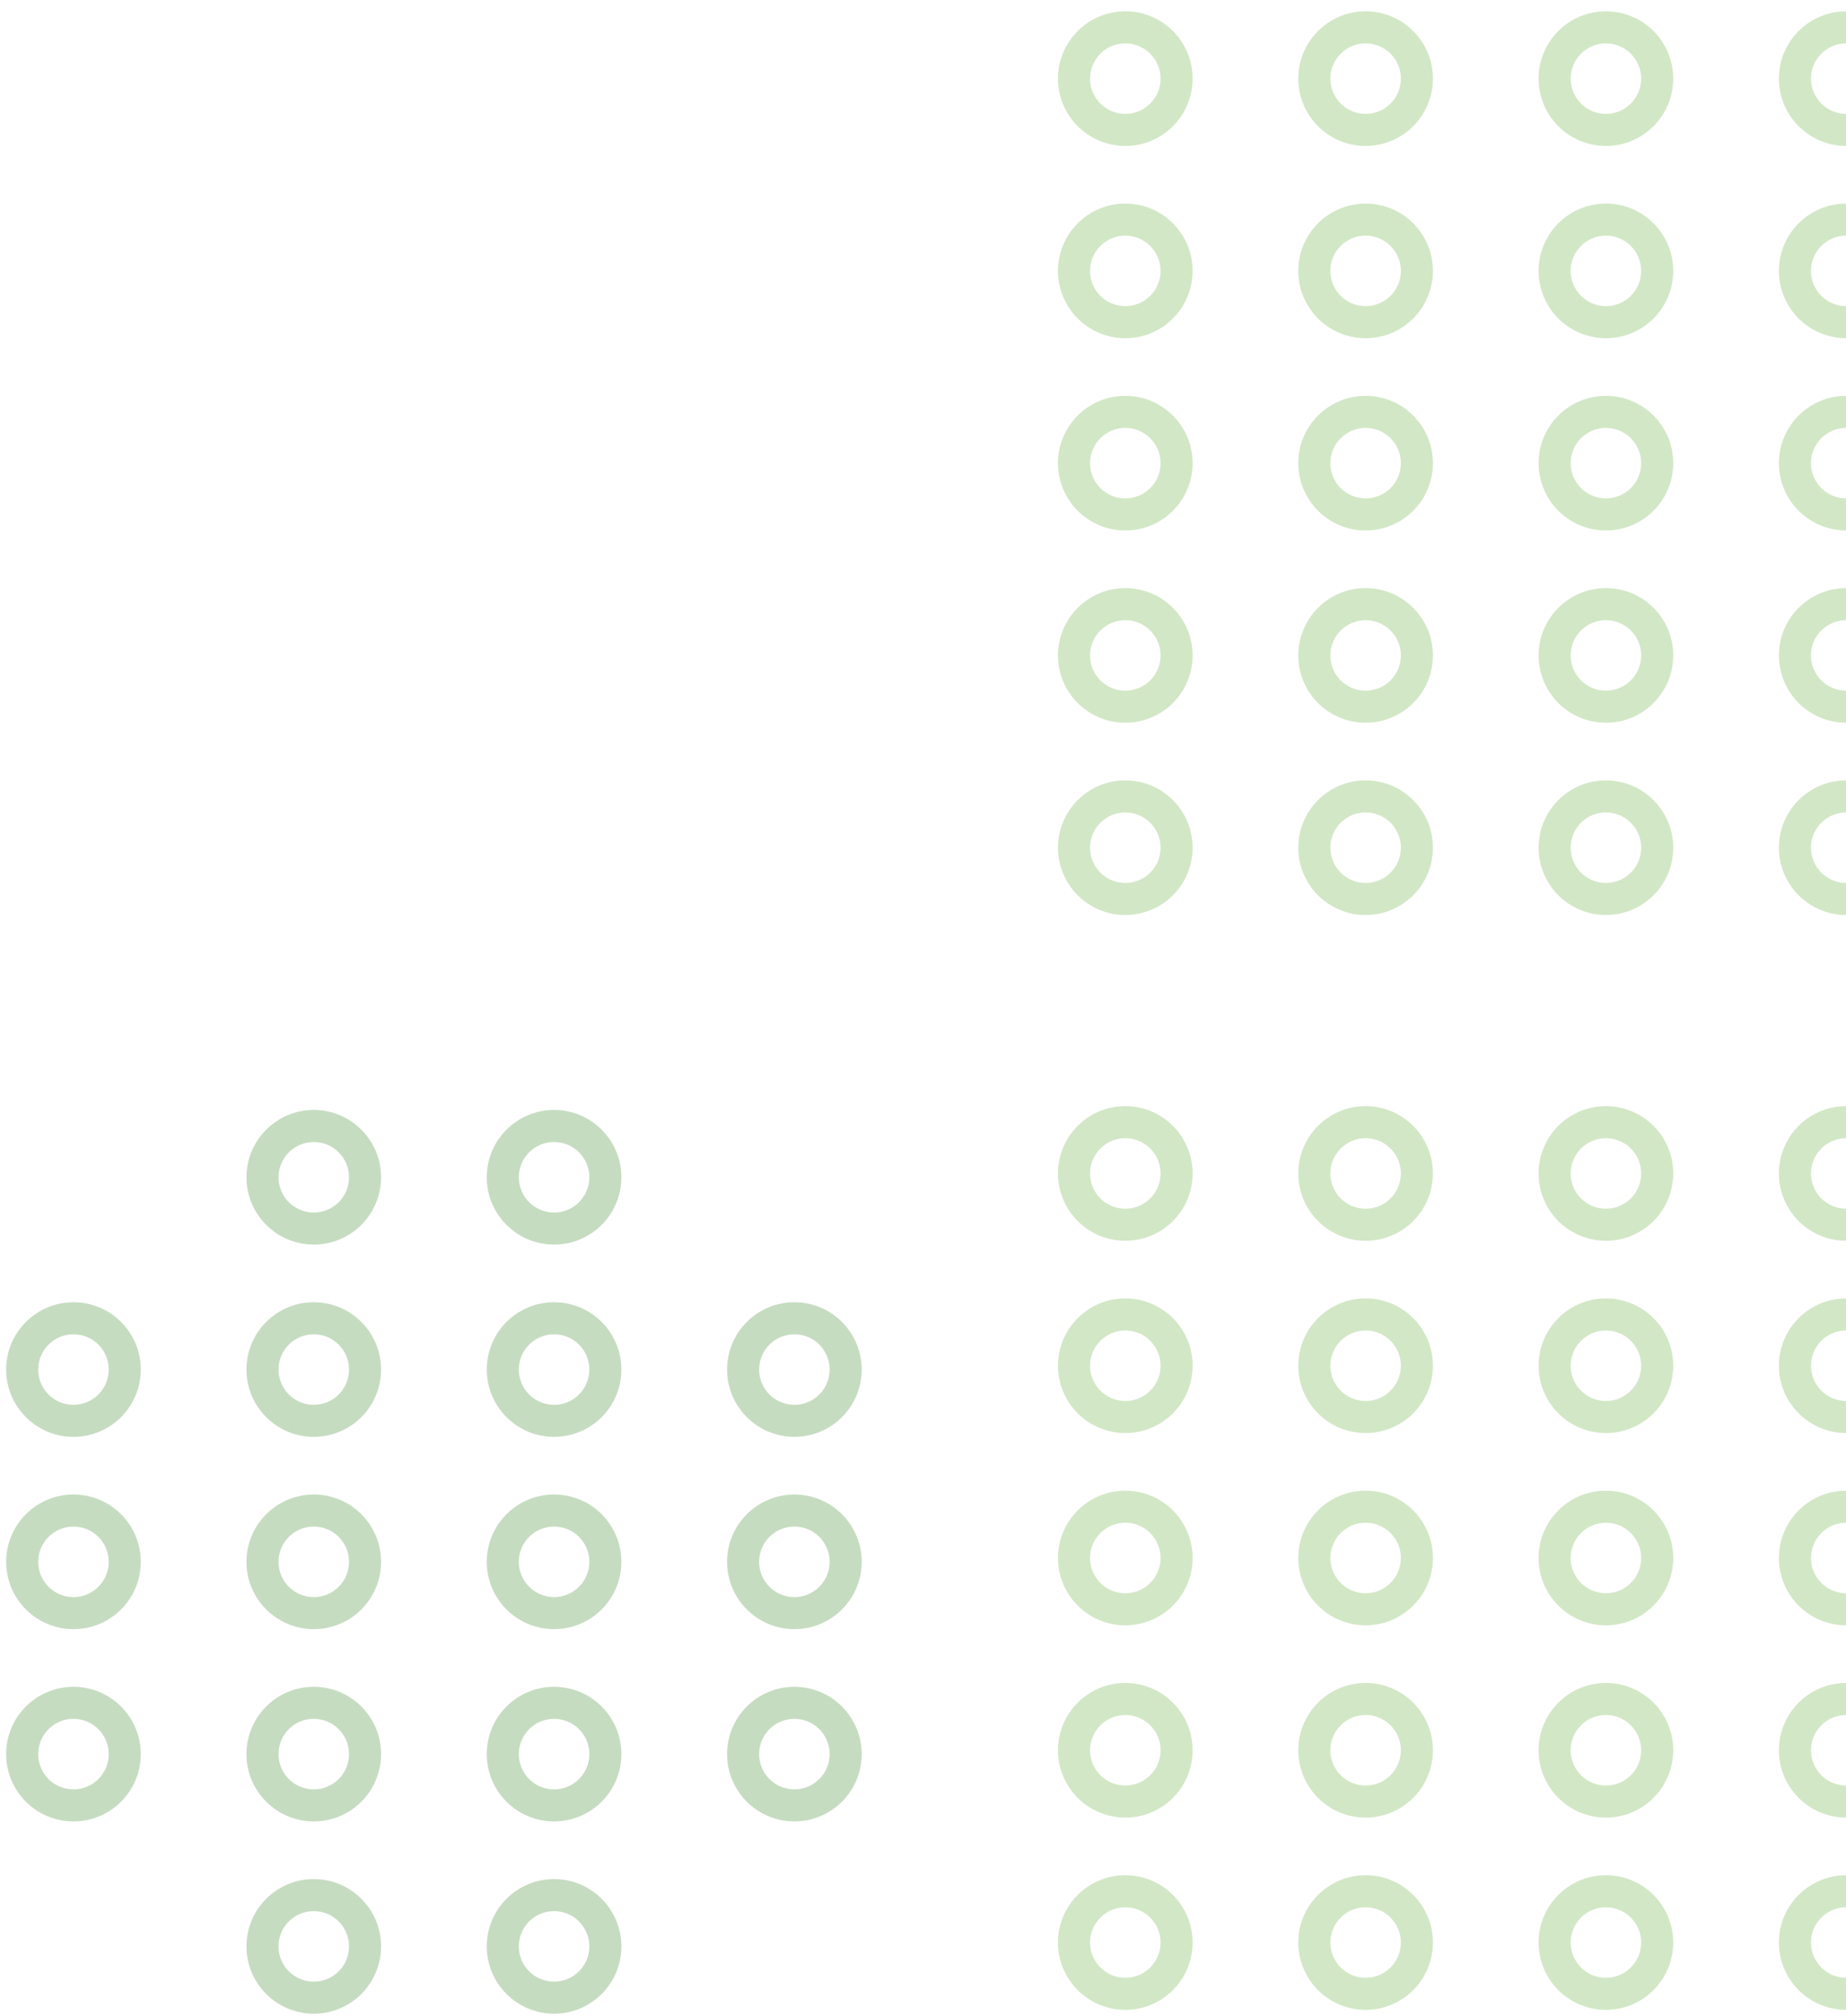 <svg width="163" height="178" viewBox="0 0 163 178" fill="none" xmlns="http://www.w3.org/2000/svg">
<g id="Group 18140690">
<g id="Group 18140686">
<path id="Ellipse 115 (Stroke)" fill-rule="evenodd" clip-rule="evenodd" d="M99.363 77.958C97.643 77.958 96.25 76.564 96.25 74.845C96.25 73.125 97.643 71.731 99.363 71.731C101.082 71.731 102.476 73.125 102.476 74.845C102.476 76.564 101.082 77.958 99.363 77.958ZM93.419 74.845C93.419 78.127 96.08 80.788 99.363 80.788C102.645 80.788 105.306 78.127 105.306 74.845C105.306 71.562 102.645 68.901 99.363 68.901C96.08 68.901 93.419 71.562 93.419 74.845Z" fill="#A7D18F" fill-opacity="0.5"/>
<path id="Ellipse 115 (Stroke)_2" fill-rule="evenodd" clip-rule="evenodd" d="M99.363 27.031C97.643 27.031 96.25 25.637 96.25 23.918C96.25 22.198 97.643 20.804 99.363 20.804C101.082 20.804 102.476 22.198 102.476 23.918C102.476 25.637 101.082 27.031 99.363 27.031ZM93.419 23.918C93.419 27.2 96.08 29.861 99.363 29.861C102.645 29.861 105.306 27.2 105.306 23.918C105.306 20.635 102.645 17.974 99.363 17.974C96.08 17.974 93.419 20.635 93.419 23.918Z" fill="#A7D18F" fill-opacity="0.5"/>
<path id="Ellipse 115 (Stroke)_3" fill-rule="evenodd" clip-rule="evenodd" d="M99.363 60.982C97.643 60.982 96.25 59.588 96.25 57.869C96.25 56.15 97.643 54.756 99.363 54.756C101.082 54.756 102.476 56.15 102.476 57.869C102.476 59.588 101.082 60.982 99.363 60.982ZM93.419 57.869C93.419 61.151 96.08 63.812 99.363 63.812C102.645 63.812 105.306 61.151 105.306 57.869C105.306 54.586 102.645 51.925 99.363 51.925C96.08 51.925 93.419 54.586 93.419 57.869Z" fill="#A7D18F" fill-opacity="0.5"/>
<path id="Ellipse 115 (Stroke)_4" fill-rule="evenodd" clip-rule="evenodd" d="M99.363 10.055C97.643 10.055 96.25 8.661 96.25 6.942C96.25 5.223 97.643 3.829 99.363 3.829C101.082 3.829 102.476 5.223 102.476 6.942C102.476 8.661 101.082 10.055 99.363 10.055ZM93.419 6.942C93.419 10.224 96.08 12.885 99.363 12.885C102.645 12.885 105.306 10.224 105.306 6.942C105.306 3.66 102.645 0.999 99.363 0.999C96.08 0.999 93.419 3.66 93.419 6.942Z" fill="#A7D18F" fill-opacity="0.5"/>
<path id="Ellipse 115 (Stroke)_5" fill-rule="evenodd" clip-rule="evenodd" d="M99.363 44.006C97.643 44.006 96.25 42.613 96.25 40.893C96.25 39.174 97.643 37.78 99.363 37.78C101.082 37.78 102.476 39.174 102.476 40.893C102.476 42.613 101.082 44.006 99.363 44.006ZM93.419 40.893C93.419 44.176 96.08 46.837 99.363 46.837C102.645 46.837 105.306 44.176 105.306 40.893C105.306 37.611 102.645 34.95 99.363 34.95C96.08 34.95 93.419 37.611 93.419 40.893Z" fill="#A7D18F" fill-opacity="0.5"/>
<path id="Ellipse 115 (Stroke)_6" fill-rule="evenodd" clip-rule="evenodd" d="M120.582 77.958C118.862 77.958 117.468 76.564 117.468 74.844C117.468 73.125 118.862 71.731 120.582 71.731C122.301 71.731 123.695 73.125 123.695 74.844C123.695 76.564 122.301 77.958 120.582 77.958ZM114.638 74.844C114.638 78.127 117.299 80.788 120.582 80.788C123.864 80.788 126.525 78.127 126.525 74.844C126.525 71.562 123.864 68.901 120.582 68.901C117.299 68.901 114.638 71.562 114.638 74.844Z" fill="#A7D18F" fill-opacity="0.5"/>
<path id="Ellipse 115 (Stroke)_7" fill-rule="evenodd" clip-rule="evenodd" d="M120.582 27.031C118.862 27.031 117.468 25.637 117.468 23.918C117.468 22.198 118.862 20.804 120.582 20.804C122.301 20.804 123.695 22.198 123.695 23.918C123.695 25.637 122.301 27.031 120.582 27.031ZM114.638 23.918C114.638 27.2 117.299 29.861 120.582 29.861C123.864 29.861 126.525 27.2 126.525 23.918C126.525 20.635 123.864 17.974 120.582 17.974C117.299 17.974 114.638 20.635 114.638 23.918Z" fill="#A7D18F" fill-opacity="0.5"/>
<path id="Ellipse 115 (Stroke)_8" fill-rule="evenodd" clip-rule="evenodd" d="M120.582 60.982C118.862 60.982 117.468 59.588 117.468 57.869C117.468 56.15 118.862 54.756 120.582 54.756C122.301 54.756 123.695 56.15 123.695 57.869C123.695 59.588 122.301 60.982 120.582 60.982ZM114.638 57.869C114.638 61.151 117.299 63.812 120.582 63.812C123.864 63.812 126.525 61.151 126.525 57.869C126.525 54.586 123.864 51.925 120.582 51.925C117.299 51.925 114.638 54.586 114.638 57.869Z" fill="#A7D18F" fill-opacity="0.5"/>
<path id="Ellipse 115 (Stroke)_9" fill-rule="evenodd" clip-rule="evenodd" d="M120.582 10.055C118.862 10.055 117.468 8.661 117.468 6.942C117.468 5.223 118.862 3.829 120.582 3.829C122.301 3.829 123.695 5.223 123.695 6.942C123.695 8.661 122.301 10.055 120.582 10.055ZM114.638 6.942C114.638 10.224 117.299 12.885 120.582 12.885C123.864 12.885 126.525 10.224 126.525 6.942C126.525 3.66 123.864 0.999 120.582 0.999C117.299 0.999 114.638 3.66 114.638 6.942Z" fill="#A7D18F" fill-opacity="0.5"/>
<path id="Ellipse 115 (Stroke)_10" fill-rule="evenodd" clip-rule="evenodd" d="M120.582 44.006C118.862 44.006 117.468 42.613 117.468 40.893C117.468 39.174 118.862 37.78 120.582 37.78C122.301 37.78 123.695 39.174 123.695 40.893C123.695 42.613 122.301 44.006 120.582 44.006ZM114.638 40.893C114.638 44.176 117.299 46.837 120.582 46.837C123.864 46.837 126.525 44.176 126.525 40.893C126.525 37.611 123.864 34.95 120.582 34.95C117.299 34.95 114.638 37.611 114.638 40.893Z" fill="#A7D18F" fill-opacity="0.5"/>
<path id="Ellipse 115 (Stroke)_11" fill-rule="evenodd" clip-rule="evenodd" d="M141.8 77.958C140.081 77.958 138.687 76.564 138.687 74.844C138.687 73.125 140.081 71.731 141.8 71.731C143.52 71.731 144.913 73.125 144.913 74.844C144.913 76.564 143.52 77.958 141.8 77.958ZM135.857 74.844C135.857 78.127 138.518 80.788 141.8 80.788C145.083 80.788 147.744 78.127 147.744 74.844C147.744 71.562 145.083 68.901 141.8 68.901C138.518 68.901 135.857 71.562 135.857 74.844Z" fill="#A7D18F" fill-opacity="0.5"/>
<path id="Ellipse 115 (Stroke)_12" fill-rule="evenodd" clip-rule="evenodd" d="M141.8 27.031C140.081 27.031 138.687 25.637 138.687 23.918C138.687 22.198 140.081 20.804 141.8 20.804C143.52 20.804 144.913 22.198 144.913 23.918C144.913 25.637 143.52 27.031 141.8 27.031ZM135.857 23.918C135.857 27.2 138.518 29.861 141.8 29.861C145.083 29.861 147.744 27.2 147.744 23.918C147.744 20.635 145.083 17.974 141.8 17.974C138.518 17.974 135.857 20.635 135.857 23.918Z" fill="#A7D18F" fill-opacity="0.5"/>
<path id="Ellipse 115 (Stroke)_13" fill-rule="evenodd" clip-rule="evenodd" d="M141.8 60.982C140.081 60.982 138.687 59.588 138.687 57.869C138.687 56.15 140.081 54.756 141.8 54.756C143.52 54.756 144.913 56.15 144.913 57.869C144.913 59.588 143.52 60.982 141.8 60.982ZM135.857 57.869C135.857 61.151 138.518 63.812 141.8 63.812C145.083 63.812 147.744 61.151 147.744 57.869C147.744 54.586 145.083 51.925 141.8 51.925C138.518 51.925 135.857 54.586 135.857 57.869Z" fill="#A7D18F" fill-opacity="0.5"/>
<path id="Ellipse 115 (Stroke)_14" fill-rule="evenodd" clip-rule="evenodd" d="M141.8 10.055C140.081 10.055 138.687 8.661 138.687 6.942C138.687 5.223 140.081 3.829 141.8 3.829C143.52 3.829 144.913 5.223 144.913 6.942C144.913 8.661 143.52 10.055 141.8 10.055ZM135.857 6.942C135.857 10.224 138.518 12.885 141.8 12.885C145.083 12.885 147.744 10.224 147.744 6.942C147.744 3.66 145.083 0.999 141.8 0.999C138.518 0.999 135.857 3.66 135.857 6.942Z" fill="#A7D18F" fill-opacity="0.5"/>
<path id="Ellipse 115 (Stroke)_15" fill-rule="evenodd" clip-rule="evenodd" d="M141.8 44.006C140.081 44.006 138.687 42.613 138.687 40.893C138.687 39.174 140.081 37.78 141.8 37.78C143.52 37.78 144.913 39.174 144.913 40.893C144.913 42.613 143.52 44.006 141.8 44.006ZM135.857 40.893C135.857 44.176 138.518 46.837 141.8 46.837C145.083 46.837 147.744 44.176 147.744 40.893C147.744 37.611 145.083 34.95 141.8 34.95C138.518 34.95 135.857 37.611 135.857 40.893Z" fill="#A7D18F" fill-opacity="0.5"/>
<path id="Ellipse 115 (Stroke)_16" fill-rule="evenodd" clip-rule="evenodd" d="M163.02 77.958C161.3 77.958 159.906 76.564 159.906 74.844C159.906 73.125 161.3 71.731 163.02 71.731C164.739 71.731 166.133 73.125 166.133 74.844C166.133 76.564 164.739 77.958 163.02 77.958ZM157.076 74.844C157.076 78.127 159.737 80.788 163.02 80.788C166.302 80.788 168.963 78.127 168.963 74.844C168.963 71.562 166.302 68.901 163.02 68.901C159.737 68.901 157.076 71.562 157.076 74.844Z" fill="#A7D18F" fill-opacity="0.5"/>
<path id="Ellipse 115 (Stroke)_17" fill-rule="evenodd" clip-rule="evenodd" d="M163.02 27.031C161.3 27.031 159.906 25.637 159.906 23.918C159.906 22.198 161.3 20.804 163.02 20.804C164.739 20.804 166.133 22.198 166.133 23.918C166.133 25.637 164.739 27.031 163.02 27.031ZM157.076 23.918C157.076 27.2 159.737 29.861 163.02 29.861C166.302 29.861 168.963 27.2 168.963 23.918C168.963 20.635 166.302 17.974 163.02 17.974C159.737 17.974 157.076 20.635 157.076 23.918Z" fill="#A7D18F" fill-opacity="0.5"/>
<path id="Ellipse 115 (Stroke)_18" fill-rule="evenodd" clip-rule="evenodd" d="M163.02 60.982C161.3 60.982 159.906 59.588 159.906 57.869C159.906 56.15 161.3 54.756 163.02 54.756C164.739 54.756 166.133 56.15 166.133 57.869C166.133 59.588 164.739 60.982 163.02 60.982ZM157.076 57.869C157.076 61.151 159.737 63.812 163.02 63.812C166.302 63.812 168.963 61.151 168.963 57.869C168.963 54.586 166.302 51.925 163.02 51.925C159.737 51.925 157.076 54.586 157.076 57.869Z" fill="#A7D18F" fill-opacity="0.5"/>
<path id="Ellipse 115 (Stroke)_19" fill-rule="evenodd" clip-rule="evenodd" d="M163.02 10.055C161.3 10.055 159.906 8.661 159.906 6.942C159.906 5.223 161.3 3.829 163.02 3.829C164.739 3.829 166.133 5.223 166.133 6.942C166.133 8.661 164.739 10.055 163.02 10.055ZM157.076 6.942C157.076 10.224 159.737 12.885 163.02 12.885C166.302 12.885 168.963 10.224 168.963 6.942C168.963 3.66 166.302 0.999 163.02 0.999C159.737 0.999 157.076 3.66 157.076 6.942Z" fill="#A7D18F" fill-opacity="0.5"/>
<path id="Ellipse 115 (Stroke)_20" fill-rule="evenodd" clip-rule="evenodd" d="M163.02 44.006C161.3 44.006 159.906 42.613 159.906 40.893C159.906 39.174 161.3 37.78 163.02 37.78C164.739 37.78 166.133 39.174 166.133 40.893C166.133 42.613 164.739 44.006 163.02 44.006ZM157.076 40.893C157.076 44.176 159.737 46.837 163.02 46.837C166.302 46.837 168.963 44.176 168.963 40.893C168.963 37.611 166.302 34.95 163.02 34.95C159.737 34.95 157.076 37.611 157.076 40.893Z" fill="#A7D18F" fill-opacity="0.5"/>
</g>
<g id="Group 18140688">
<path id="Ellipse 115 (Stroke)_21" fill-rule="evenodd" clip-rule="evenodd" d="M70.143 151.76C71.862 151.76 73.256 153.154 73.256 154.873C73.256 156.592 71.862 157.986 70.143 157.986C68.423 157.986 67.029 156.592 67.029 154.873C67.029 153.154 68.423 151.76 70.143 151.76ZM76.086 154.873C76.086 151.591 73.425 148.93 70.143 148.93C66.86 148.93 64.199 151.591 64.199 154.873C64.199 158.155 66.86 160.816 70.143 160.816C73.425 160.816 76.086 158.155 76.086 154.873Z" fill="#418A30" fill-opacity="0.3"/>
<path id="Ellipse 115 (Stroke)_22" fill-rule="evenodd" clip-rule="evenodd" d="M70.143 117.807C71.862 117.807 73.256 119.201 73.256 120.92C73.256 122.639 71.862 124.033 70.143 124.033C68.423 124.033 67.029 122.639 67.029 120.92C67.029 119.201 68.423 117.807 70.143 117.807ZM76.086 120.92C76.086 117.638 73.425 114.977 70.143 114.977C66.86 114.977 64.199 117.638 64.199 120.92C64.199 124.202 66.86 126.863 70.143 126.863C73.425 126.863 76.086 124.202 76.086 120.92Z" fill="#418A30" fill-opacity="0.3"/>
<path id="Ellipse 115 (Stroke)_23" fill-rule="evenodd" clip-rule="evenodd" d="M70.143 134.783C71.862 134.783 73.256 136.177 73.256 137.896C73.256 139.616 71.862 141.01 70.143 141.01C68.423 141.01 67.029 139.616 67.029 137.896C67.029 136.177 68.423 134.783 70.143 134.783ZM76.086 137.896C76.086 134.614 73.425 131.953 70.143 131.953C66.86 131.953 64.199 134.614 64.199 137.896C64.199 141.179 66.86 143.84 70.143 143.84C73.425 143.84 76.086 141.179 76.086 137.896Z" fill="#418A30" fill-opacity="0.3"/>
<path id="Ellipse 115 (Stroke)_24" fill-rule="evenodd" clip-rule="evenodd" d="M48.924 100.83C50.643 100.83 52.037 102.224 52.037 103.943C52.037 105.663 50.643 107.057 48.924 107.057C47.204 107.057 45.811 105.663 45.811 103.943C45.811 102.224 47.204 100.83 48.924 100.83ZM54.867 103.943C54.867 100.661 52.206 98 48.924 98C45.641 98 42.98 100.661 42.98 103.943C42.98 107.226 45.641 109.887 48.924 109.887C52.206 109.887 54.867 107.226 54.867 103.943Z" fill="#418A30" fill-opacity="0.3"/>
<path id="Ellipse 115 (Stroke)_25" fill-rule="evenodd" clip-rule="evenodd" d="M48.924 151.76C50.643 151.76 52.037 153.154 52.037 154.873C52.037 156.592 50.643 157.986 48.924 157.986C47.204 157.986 45.811 156.592 45.811 154.873C45.811 153.154 47.204 151.76 48.924 151.76ZM54.867 154.873C54.867 151.591 52.206 148.93 48.924 148.93C45.641 148.93 42.98 151.591 42.98 154.873C42.98 158.155 45.641 160.816 48.924 160.816C52.206 160.816 54.867 158.155 54.867 154.873Z" fill="#418A30" fill-opacity="0.3"/>
<path id="Ellipse 115 (Stroke)_26" fill-rule="evenodd" clip-rule="evenodd" d="M48.924 117.807C50.643 117.807 52.037 119.201 52.037 120.92C52.037 122.639 50.643 124.033 48.924 124.033C47.204 124.033 45.811 122.639 45.811 120.92C45.811 119.201 47.204 117.807 48.924 117.807ZM54.867 120.92C54.867 117.638 52.206 114.977 48.924 114.977C45.641 114.977 42.98 117.638 42.98 120.92C42.98 124.202 45.641 126.863 48.924 126.863C52.206 126.863 54.867 124.202 54.867 120.92Z" fill="#418A30" fill-opacity="0.3"/>
<path id="Ellipse 115 (Stroke)_27" fill-rule="evenodd" clip-rule="evenodd" d="M48.924 168.736C50.643 168.736 52.037 170.13 52.037 171.85C52.037 173.569 50.643 174.963 48.924 174.963C47.204 174.963 45.811 173.569 45.811 171.85C45.811 170.13 47.204 168.736 48.924 168.736ZM54.867 171.85C54.867 168.567 52.206 165.906 48.924 165.906C45.641 165.906 42.98 168.567 42.98 171.85C42.98 175.132 45.641 177.793 48.924 177.793C52.206 177.793 54.867 175.132 54.867 171.85Z" fill="#418A30" fill-opacity="0.3"/>
<path id="Ellipse 115 (Stroke)_28" fill-rule="evenodd" clip-rule="evenodd" d="M48.924 134.783C50.643 134.783 52.037 136.177 52.037 137.896C52.037 139.616 50.643 141.01 48.924 141.01C47.204 141.01 45.811 139.616 45.811 137.896C45.811 136.177 47.204 134.783 48.924 134.783ZM54.867 137.896C54.867 134.614 52.206 131.953 48.924 131.953C45.641 131.953 42.98 134.614 42.98 137.896C42.98 141.179 45.641 143.84 48.924 143.84C52.206 143.84 54.867 141.179 54.867 137.896Z" fill="#418A30" fill-opacity="0.3"/>
<path id="Ellipse 115 (Stroke)_29" fill-rule="evenodd" clip-rule="evenodd" d="M27.705 100.83C29.424 100.83 30.818 102.224 30.818 103.943C30.818 105.663 29.424 107.057 27.705 107.057C25.986 107.057 24.592 105.663 24.592 103.943C24.592 102.224 25.986 100.83 27.705 100.83ZM33.648 103.943C33.648 100.661 30.988 98 27.705 98C24.423 98 21.762 100.661 21.762 103.943C21.762 107.226 24.423 109.887 27.705 109.887C30.988 109.887 33.648 107.226 33.648 103.943Z" fill="#418A30" fill-opacity="0.3"/>
<path id="Ellipse 115 (Stroke)_30" fill-rule="evenodd" clip-rule="evenodd" d="M27.705 151.76C29.424 151.76 30.818 153.154 30.818 154.873C30.818 156.592 29.424 157.986 27.705 157.986C25.986 157.986 24.592 156.592 24.592 154.873C24.592 153.154 25.986 151.76 27.705 151.76ZM33.648 154.873C33.648 151.591 30.988 148.93 27.705 148.93C24.423 148.93 21.762 151.591 21.762 154.873C21.762 158.155 24.423 160.816 27.705 160.816C30.988 160.816 33.648 158.155 33.648 154.873Z" fill="#418A30" fill-opacity="0.3"/>
<path id="Ellipse 115 (Stroke)_31" fill-rule="evenodd" clip-rule="evenodd" d="M27.705 117.807C29.424 117.807 30.818 119.201 30.818 120.92C30.818 122.639 29.424 124.033 27.705 124.033C25.986 124.033 24.592 122.639 24.592 120.92C24.592 119.201 25.986 117.807 27.705 117.807ZM33.648 120.92C33.648 117.638 30.988 114.977 27.705 114.977C24.423 114.977 21.762 117.638 21.762 120.92C21.762 124.202 24.423 126.863 27.705 126.863C30.988 126.863 33.648 124.202 33.648 120.92Z" fill="#418A30" fill-opacity="0.3"/>
<path id="Ellipse 115 (Stroke)_32" fill-rule="evenodd" clip-rule="evenodd" d="M27.705 168.736C29.424 168.736 30.818 170.13 30.818 171.85C30.818 173.569 29.424 174.963 27.705 174.963C25.986 174.963 24.592 173.569 24.592 171.85C24.592 170.13 25.986 168.736 27.705 168.736ZM33.648 171.85C33.648 168.567 30.988 165.906 27.705 165.906C24.423 165.906 21.762 168.567 21.762 171.85C21.762 175.132 24.423 177.793 27.705 177.793C30.988 177.793 33.648 175.132 33.648 171.85Z" fill="#418A30" fill-opacity="0.3"/>
<path id="Ellipse 115 (Stroke)_33" fill-rule="evenodd" clip-rule="evenodd" d="M27.705 134.783C29.424 134.783 30.818 136.177 30.818 137.896C30.818 139.616 29.424 141.01 27.705 141.01C25.986 141.01 24.592 139.616 24.592 137.896C24.592 136.177 25.986 134.783 27.705 134.783ZM33.648 137.896C33.648 134.614 30.988 131.953 27.705 131.953C24.423 131.953 21.762 134.614 21.762 137.896C21.762 141.179 24.423 143.84 27.705 143.84C30.988 143.84 33.648 141.179 33.648 137.896Z" fill="#418A30" fill-opacity="0.3"/>
<path id="Ellipse 115 (Stroke)_34" fill-rule="evenodd" clip-rule="evenodd" d="M6.486 151.76C8.206 151.76 9.6 153.154 9.6 154.873C9.6 156.592 8.206 157.986 6.486 157.986C4.767 157.986 3.373 156.592 3.373 154.873C3.373 153.154 4.767 151.76 6.486 151.76ZM12.43 154.873C12.43 151.591 9.769 148.93 6.486 148.93C3.204 148.93 0.543 151.591 0.543 154.873C0.543 158.155 3.204 160.816 6.486 160.816C9.769 160.816 12.43 158.155 12.43 154.873Z" fill="#418A30" fill-opacity="0.3"/>
<path id="Ellipse 115 (Stroke)_35" fill-rule="evenodd" clip-rule="evenodd" d="M6.486 117.807C8.206 117.807 9.6 119.201 9.6 120.92C9.6 122.639 8.206 124.033 6.486 124.033C4.767 124.033 3.373 122.639 3.373 120.92C3.373 119.201 4.767 117.807 6.486 117.807ZM12.43 120.92C12.43 117.638 9.769 114.977 6.486 114.977C3.204 114.977 0.543 117.638 0.543 120.92C0.543 124.202 3.204 126.863 6.486 126.863C9.769 126.863 12.43 124.202 12.43 120.92Z" fill="#418A30" fill-opacity="0.3"/>
<path id="Ellipse 115 (Stroke)_36" fill-rule="evenodd" clip-rule="evenodd" d="M6.486 134.783C8.206 134.783 9.6 136.177 9.6 137.896C9.6 139.616 8.206 141.01 6.486 141.01C4.767 141.01 3.373 139.616 3.373 137.896C3.373 136.177 4.767 134.783 6.486 134.783ZM12.43 137.896C12.43 134.614 9.769 131.953 6.486 131.953C3.204 131.953 0.543 134.614 0.543 137.896C0.543 141.179 3.204 143.84 6.486 143.84C9.769 143.84 12.43 141.179 12.43 137.896Z" fill="#418A30" fill-opacity="0.3"/>
</g>
<g id="Group 18140685">
<path id="Ellipse 115 (Stroke)_37" fill-rule="evenodd" clip-rule="evenodd" d="M99.363 174.623C97.643 174.623 96.25 173.229 96.25 171.51C96.25 169.79 97.643 168.397 99.363 168.397C101.082 168.397 102.476 169.79 102.476 171.51C102.476 173.229 101.082 174.623 99.363 174.623ZM93.419 171.51C93.419 174.792 96.08 177.453 99.363 177.453C102.645 177.453 105.306 174.792 105.306 171.51C105.306 168.227 102.645 165.566 99.363 165.566C96.08 165.566 93.419 168.227 93.419 171.51Z" fill="#A7D18F" fill-opacity="0.5"/>
<path id="Ellipse 115 (Stroke)_38" fill-rule="evenodd" clip-rule="evenodd" d="M99.363 123.696C97.643 123.696 96.25 122.302 96.25 120.583C96.25 118.864 97.643 117.47 99.363 117.47C101.082 117.47 102.476 118.864 102.476 120.583C102.476 122.302 101.082 123.696 99.363 123.696ZM93.419 120.583C93.419 123.865 96.08 126.526 99.363 126.526C102.645 126.526 105.306 123.865 105.306 120.583C105.306 117.3 102.645 114.64 99.363 114.64C96.08 114.64 93.419 117.3 93.419 120.583Z" fill="#A7D18F" fill-opacity="0.5"/>
<path id="Ellipse 115 (Stroke)_39" fill-rule="evenodd" clip-rule="evenodd" d="M99.363 157.647C97.643 157.647 96.25 156.254 96.25 154.534C96.25 152.815 97.643 151.421 99.363 151.421C101.082 151.421 102.476 152.815 102.476 154.534C102.476 156.254 101.082 157.647 99.363 157.647ZM93.419 154.534C93.419 157.817 96.08 160.478 99.363 160.478C102.645 160.478 105.306 157.817 105.306 154.534C105.306 151.252 102.645 148.591 99.363 148.591C96.08 148.591 93.419 151.252 93.419 154.534Z" fill="#A7D18F" fill-opacity="0.5"/>
<path id="Ellipse 115 (Stroke)_40" fill-rule="evenodd" clip-rule="evenodd" d="M99.363 106.72C97.643 106.72 96.25 105.327 96.25 103.607C96.25 101.888 97.643 100.494 99.363 100.494C101.082 100.494 102.476 101.888 102.476 103.607C102.476 105.327 101.082 106.72 99.363 106.72ZM93.419 103.607C93.419 106.89 96.08 109.551 99.363 109.551C102.645 109.551 105.306 106.89 105.306 103.607C105.306 100.325 102.645 97.664 99.363 97.664C96.08 97.664 93.419 100.325 93.419 103.607Z" fill="#A7D18F" fill-opacity="0.5"/>
<path id="Ellipse 115 (Stroke)_41" fill-rule="evenodd" clip-rule="evenodd" d="M99.363 140.672C97.643 140.672 96.25 139.278 96.25 137.559C96.25 135.839 97.643 134.445 99.363 134.445C101.082 134.445 102.476 135.839 102.476 137.559C102.476 139.278 101.082 140.672 99.363 140.672ZM93.419 137.559C93.419 140.841 96.08 143.502 99.363 143.502C102.645 143.502 105.306 140.841 105.306 137.559C105.306 134.276 102.645 131.615 99.363 131.615C96.08 131.615 93.419 134.276 93.419 137.559Z" fill="#A7D18F" fill-opacity="0.5"/>
<path id="Ellipse 115 (Stroke)_42" fill-rule="evenodd" clip-rule="evenodd" d="M120.582 174.623C118.862 174.623 117.468 173.229 117.468 171.51C117.468 169.79 118.862 168.397 120.582 168.397C122.301 168.397 123.695 169.79 123.695 171.51C123.695 173.229 122.301 174.623 120.582 174.623ZM114.638 171.51C114.638 174.792 117.299 177.453 120.582 177.453C123.864 177.453 126.525 174.792 126.525 171.51C126.525 168.227 123.864 165.566 120.582 165.566C117.299 165.566 114.638 168.227 114.638 171.51Z" fill="#A7D18F" fill-opacity="0.5"/>
<path id="Ellipse 115 (Stroke)_43" fill-rule="evenodd" clip-rule="evenodd" d="M120.582 123.696C118.862 123.696 117.468 122.302 117.468 120.583C117.468 118.864 118.862 117.47 120.582 117.47C122.301 117.47 123.695 118.864 123.695 120.583C123.695 122.302 122.301 123.696 120.582 123.696ZM114.638 120.583C114.638 123.865 117.299 126.526 120.582 126.526C123.864 126.526 126.525 123.865 126.525 120.583C126.525 117.3 123.864 114.64 120.582 114.64C117.299 114.64 114.638 117.3 114.638 120.583Z" fill="#A7D18F" fill-opacity="0.5"/>
<path id="Ellipse 115 (Stroke)_44" fill-rule="evenodd" clip-rule="evenodd" d="M120.582 157.647C118.862 157.647 117.468 156.254 117.468 154.534C117.468 152.815 118.862 151.421 120.582 151.421C122.301 151.421 123.695 152.815 123.695 154.534C123.695 156.254 122.301 157.647 120.582 157.647ZM114.638 154.534C114.638 157.817 117.299 160.478 120.582 160.478C123.864 160.478 126.525 157.817 126.525 154.534C126.525 151.252 123.864 148.591 120.582 148.591C117.299 148.591 114.638 151.252 114.638 154.534Z" fill="#A7D18F" fill-opacity="0.5"/>
<path id="Ellipse 115 (Stroke)_45" fill-rule="evenodd" clip-rule="evenodd" d="M120.582 106.72C118.862 106.72 117.468 105.327 117.468 103.607C117.468 101.888 118.862 100.494 120.582 100.494C122.301 100.494 123.695 101.888 123.695 103.607C123.695 105.327 122.301 106.72 120.582 106.72ZM114.638 103.607C114.638 106.89 117.299 109.551 120.582 109.551C123.864 109.551 126.525 106.89 126.525 103.607C126.525 100.325 123.864 97.664 120.582 97.664C117.299 97.664 114.638 100.325 114.638 103.607Z" fill="#A7D18F" fill-opacity="0.5"/>
<path id="Ellipse 115 (Stroke)_46" fill-rule="evenodd" clip-rule="evenodd" d="M120.582 140.672C118.862 140.672 117.468 139.278 117.468 137.559C117.468 135.839 118.862 134.445 120.582 134.445C122.301 134.445 123.695 135.839 123.695 137.559C123.695 139.278 122.301 140.672 120.582 140.672ZM114.638 137.559C114.638 140.841 117.299 143.502 120.582 143.502C123.864 143.502 126.525 140.841 126.525 137.559C126.525 134.276 123.864 131.615 120.582 131.615C117.299 131.615 114.638 134.276 114.638 137.559Z" fill="#A7D18F" fill-opacity="0.5"/>
<path id="Ellipse 115 (Stroke)_47" fill-rule="evenodd" clip-rule="evenodd" d="M141.8 174.623C140.081 174.623 138.687 173.229 138.687 171.51C138.687 169.79 140.081 168.397 141.8 168.397C143.52 168.397 144.913 169.79 144.913 171.51C144.913 173.229 143.52 174.623 141.8 174.623ZM135.857 171.51C135.857 174.792 138.518 177.453 141.8 177.453C145.083 177.453 147.744 174.792 147.744 171.51C147.744 168.227 145.083 165.566 141.8 165.566C138.518 165.566 135.857 168.227 135.857 171.51Z" fill="#A7D18F" fill-opacity="0.5"/>
<path id="Ellipse 115 (Stroke)_48" fill-rule="evenodd" clip-rule="evenodd" d="M141.8 123.696C140.081 123.696 138.687 122.302 138.687 120.583C138.687 118.864 140.081 117.47 141.8 117.47C143.52 117.47 144.913 118.864 144.913 120.583C144.913 122.302 143.52 123.696 141.8 123.696ZM135.857 120.583C135.857 123.865 138.518 126.526 141.8 126.526C145.083 126.526 147.744 123.865 147.744 120.583C147.744 117.3 145.083 114.64 141.8 114.64C138.518 114.64 135.857 117.3 135.857 120.583Z" fill="#A7D18F" fill-opacity="0.5"/>
<path id="Ellipse 115 (Stroke)_49" fill-rule="evenodd" clip-rule="evenodd" d="M141.8 157.647C140.081 157.647 138.687 156.254 138.687 154.534C138.687 152.815 140.081 151.421 141.8 151.421C143.52 151.421 144.913 152.815 144.913 154.534C144.913 156.254 143.52 157.647 141.8 157.647ZM135.857 154.534C135.857 157.817 138.518 160.478 141.8 160.478C145.083 160.478 147.744 157.817 147.744 154.534C147.744 151.252 145.083 148.591 141.8 148.591C138.518 148.591 135.857 151.252 135.857 154.534Z" fill="#A7D18F" fill-opacity="0.5"/>
<path id="Ellipse 115 (Stroke)_50" fill-rule="evenodd" clip-rule="evenodd" d="M141.8 106.72C140.081 106.72 138.687 105.327 138.687 103.607C138.687 101.888 140.081 100.494 141.8 100.494C143.52 100.494 144.913 101.888 144.913 103.607C144.913 105.327 143.52 106.72 141.8 106.72ZM135.857 103.607C135.857 106.89 138.518 109.551 141.8 109.551C145.083 109.551 147.744 106.89 147.744 103.607C147.744 100.325 145.083 97.664 141.8 97.664C138.518 97.664 135.857 100.325 135.857 103.607Z" fill="#A7D18F" fill-opacity="0.5"/>
<path id="Ellipse 115 (Stroke)_51" fill-rule="evenodd" clip-rule="evenodd" d="M141.8 140.672C140.081 140.672 138.687 139.278 138.687 137.559C138.687 135.839 140.081 134.445 141.8 134.445C143.52 134.445 144.913 135.839 144.913 137.559C144.913 139.278 143.52 140.672 141.8 140.672ZM135.857 137.559C135.857 140.841 138.518 143.502 141.8 143.502C145.083 143.502 147.744 140.841 147.744 137.559C147.744 134.276 145.083 131.615 141.8 131.615C138.518 131.615 135.857 134.276 135.857 137.559Z" fill="#A7D18F" fill-opacity="0.5"/>
<path id="Ellipse 115 (Stroke)_52" fill-rule="evenodd" clip-rule="evenodd" d="M163.02 174.623C161.3 174.623 159.906 173.229 159.906 171.51C159.906 169.79 161.3 168.397 163.02 168.397C164.739 168.397 166.133 169.79 166.133 171.51C166.133 173.229 164.739 174.623 163.02 174.623ZM157.076 171.51C157.076 174.792 159.737 177.453 163.02 177.453C166.302 177.453 168.963 174.792 168.963 171.51C168.963 168.227 166.302 165.566 163.02 165.566C159.737 165.566 157.076 168.227 157.076 171.51Z" fill="#A7D18F" fill-opacity="0.5"/>
<path id="Ellipse 115 (Stroke)_53" fill-rule="evenodd" clip-rule="evenodd" d="M163.02 123.696C161.3 123.696 159.906 122.302 159.906 120.583C159.906 118.864 161.3 117.47 163.02 117.47C164.739 117.47 166.133 118.864 166.133 120.583C166.133 122.302 164.739 123.696 163.02 123.696ZM157.076 120.583C157.076 123.865 159.737 126.526 163.02 126.526C166.302 126.526 168.963 123.865 168.963 120.583C168.963 117.3 166.302 114.64 163.02 114.64C159.737 114.64 157.076 117.3 157.076 120.583Z" fill="#A7D18F" fill-opacity="0.5"/>
<path id="Ellipse 115 (Stroke)_54" fill-rule="evenodd" clip-rule="evenodd" d="M163.02 157.647C161.3 157.647 159.906 156.254 159.906 154.534C159.906 152.815 161.3 151.421 163.02 151.421C164.739 151.421 166.133 152.815 166.133 154.534C166.133 156.254 164.739 157.647 163.02 157.647ZM157.076 154.534C157.076 157.817 159.737 160.478 163.02 160.478C166.302 160.478 168.963 157.817 168.963 154.534C168.963 151.252 166.302 148.591 163.02 148.591C159.737 148.591 157.076 151.252 157.076 154.534Z" fill="#A7D18F" fill-opacity="0.5"/>
<path id="Ellipse 115 (Stroke)_55" fill-rule="evenodd" clip-rule="evenodd" d="M163.02 106.72C161.3 106.72 159.906 105.327 159.906 103.607C159.906 101.888 161.3 100.494 163.02 100.494C164.739 100.494 166.133 101.888 166.133 103.607C166.133 105.327 164.739 106.72 163.02 106.72ZM157.076 103.607C157.076 106.89 159.737 109.551 163.02 109.551C166.302 109.551 168.963 106.89 168.963 103.607C168.963 100.325 166.302 97.664 163.02 97.664C159.737 97.664 157.076 100.325 157.076 103.607Z" fill="#A7D18F" fill-opacity="0.5"/>
<path id="Ellipse 115 (Stroke)_56" fill-rule="evenodd" clip-rule="evenodd" d="M163.02 140.672C161.3 140.672 159.906 139.278 159.906 137.559C159.906 135.839 161.3 134.445 163.02 134.445C164.739 134.445 166.133 135.839 166.133 137.559C166.133 139.278 164.739 140.672 163.02 140.672ZM157.076 137.559C157.076 140.841 159.737 143.502 163.02 143.502C166.302 143.502 168.963 140.841 168.963 137.559C168.963 134.276 166.302 131.615 163.02 131.615C159.737 131.615 157.076 134.276 157.076 137.559Z" fill="#A7D18F" fill-opacity="0.5"/>
</g>
</g>
</svg>

